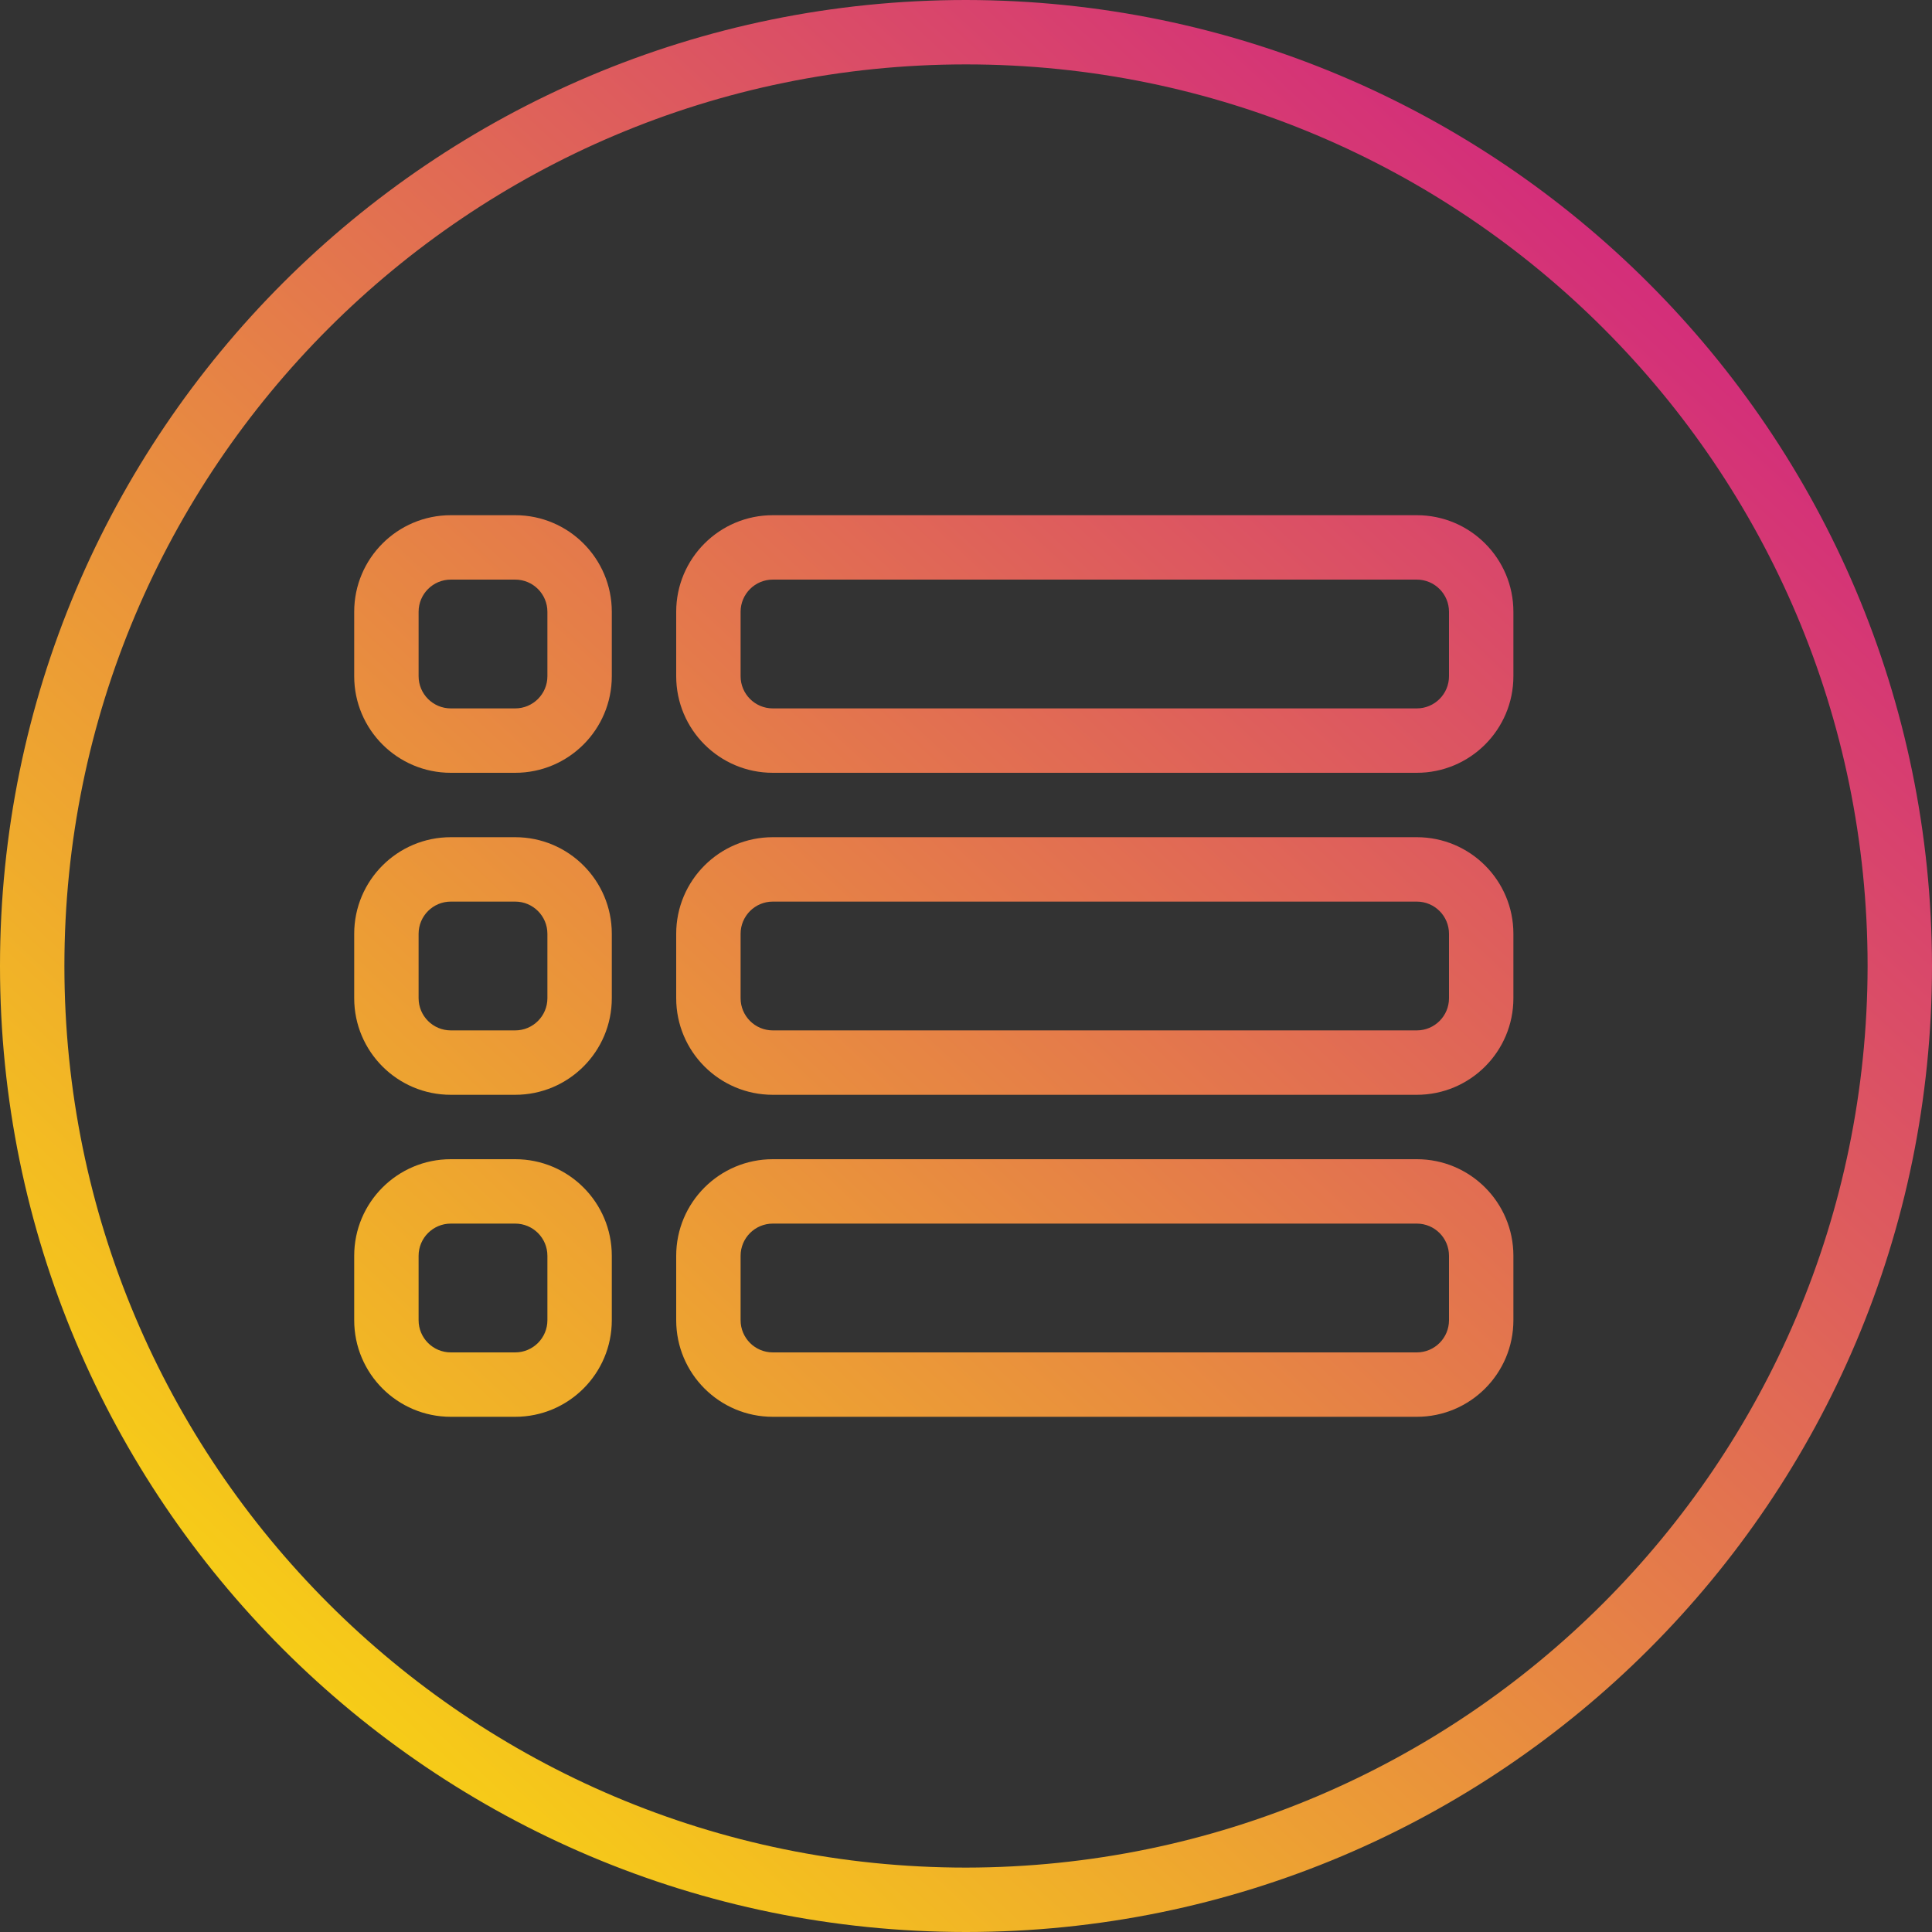 <svg height="480pt" viewBox="0 0 480 480" width="480pt" xmlns="http://www.w3.org/2000/svg" xmlns:xlink="http://www.w3.org/1999/xlink"><rect x="0" y="0" width="480" height="480" fill="#333333" stroke="none"/><linearGradient id="a"><stop offset="0" stop-color="#fff200"/><stop offset="1" stop-color="#cd118c"/></linearGradient><linearGradient id="b" gradientUnits="userSpaceOnUse" x1="-1.104" x2="462.896" xlink:href="#a" y1="500.504" y2="-.824"/><linearGradient id="c" gradientUnits="userSpaceOnUse" x1="-23.752" x2="440.248" xlink:href="#a" y1="479.552" y2="-21.784"/><linearGradient id="d" gradientUnits="userSpaceOnUse" x1="16.128" x2="480.128" xlink:href="#a" y1="516.456" y2="15.128"/><linearGradient id="e" gradientUnits="userSpaceOnUse" x1="56.008" x2="520.008" xlink:href="#a" y1="553.368" y2="52.04"/><linearGradient id="f" gradientUnits="userSpaceOnUse" x1="-105.624" x2="358.376" xlink:href="#a" y1="403.776" y2="-97.56"/><linearGradient id="g" gradientUnits="userSpaceOnUse" x1="-65.744" x2="398.256" xlink:href="#a" y1="440.688" y2="-60.648"/><linearGradient id="h" gradientUnits="userSpaceOnUse" x1="-25.864" x2="438.136" xlink:href="#a" y1="477.6" y2="-23.736"/><path d="m240 0c-132.547 0-240 107.453-240 240s107.453 240 240 240 240-107.453 240-240c-.148-132.484-107.516-239.852-240-240zm0 464c-123.711 0-224-100.289-224-224s100.289-224 224-224 224 100.289 224 224c-.141 123.652-100.348 223.859-224 224zm0 0" fill="url(#b)"/><path d="m352 128h-160c-13.254 0-24 10.746-24 24v16c0 13.254 10.746 24 24 24h160c13.254 0 24-10.746 24-24v-16c0-13.254-10.746-24-24-24zm8 40c0 4.418-3.582 8-8 8h-160c-4.418 0-8-3.582-8-8v-16c0-4.418 3.582-8 8-8h160c4.418 0 8 3.582 8 8zm0 0" fill="url(#c)"/><path d="m352 208h-160c-13.254 0-24 10.746-24 24v16c0 13.254 10.746 24 24 24h160c13.254 0 24-10.746 24-24v-16c0-13.254-10.746-24-24-24zm8 40c0 4.418-3.582 8-8 8h-160c-4.418 0-8-3.582-8-8v-16c0-4.418 3.582-8 8-8h160c4.418 0 8 3.582 8 8zm0 0" fill="url(#d)"/><path d="m352 288h-160c-13.254 0-24 10.746-24 24v16c0 13.254 10.746 24 24 24h160c13.254 0 24-10.746 24-24v-16c0-13.254-10.746-24-24-24zm8 40c0 4.418-3.582 8-8 8h-160c-4.418 0-8-3.582-8-8v-16c0-4.418 3.582-8 8-8h160c4.418 0 8 3.582 8 8zm0 0" fill="url(#e)"/><path d="m128 128h-16c-13.254 0-24 10.746-24 24v16c0 13.254 10.746 24 24 24h16c13.254 0 24-10.746 24-24v-16c0-13.254-10.746-24-24-24zm8 40c0 4.418-3.582 8-8 8h-16c-4.418 0-8-3.582-8-8v-16c0-4.418 3.582-8 8-8h16c4.418 0 8 3.582 8 8zm0 0" fill="url(#f)"/><path d="m128 208h-16c-13.254 0-24 10.746-24 24v16c0 13.254 10.746 24 24 24h16c13.254 0 24-10.746 24-24v-16c0-13.254-10.746-24-24-24zm8 40c0 4.418-3.582 8-8 8h-16c-4.418 0-8-3.582-8-8v-16c0-4.418 3.582-8 8-8h16c4.418 0 8 3.582 8 8zm0 0" fill="url(#g)"/><path d="m128 288h-16c-13.254 0-24 10.746-24 24v16c0 13.254 10.746 24 24 24h16c13.254 0 24-10.746 24-24v-16c0-13.254-10.746-24-24-24zm8 40c0 4.418-3.582 8-8 8h-16c-4.418 0-8-3.582-8-8v-16c0-4.418 3.582-8 8-8h16c4.418 0 8 3.582 8 8zm0 0" fill="url(#h)"/></svg>